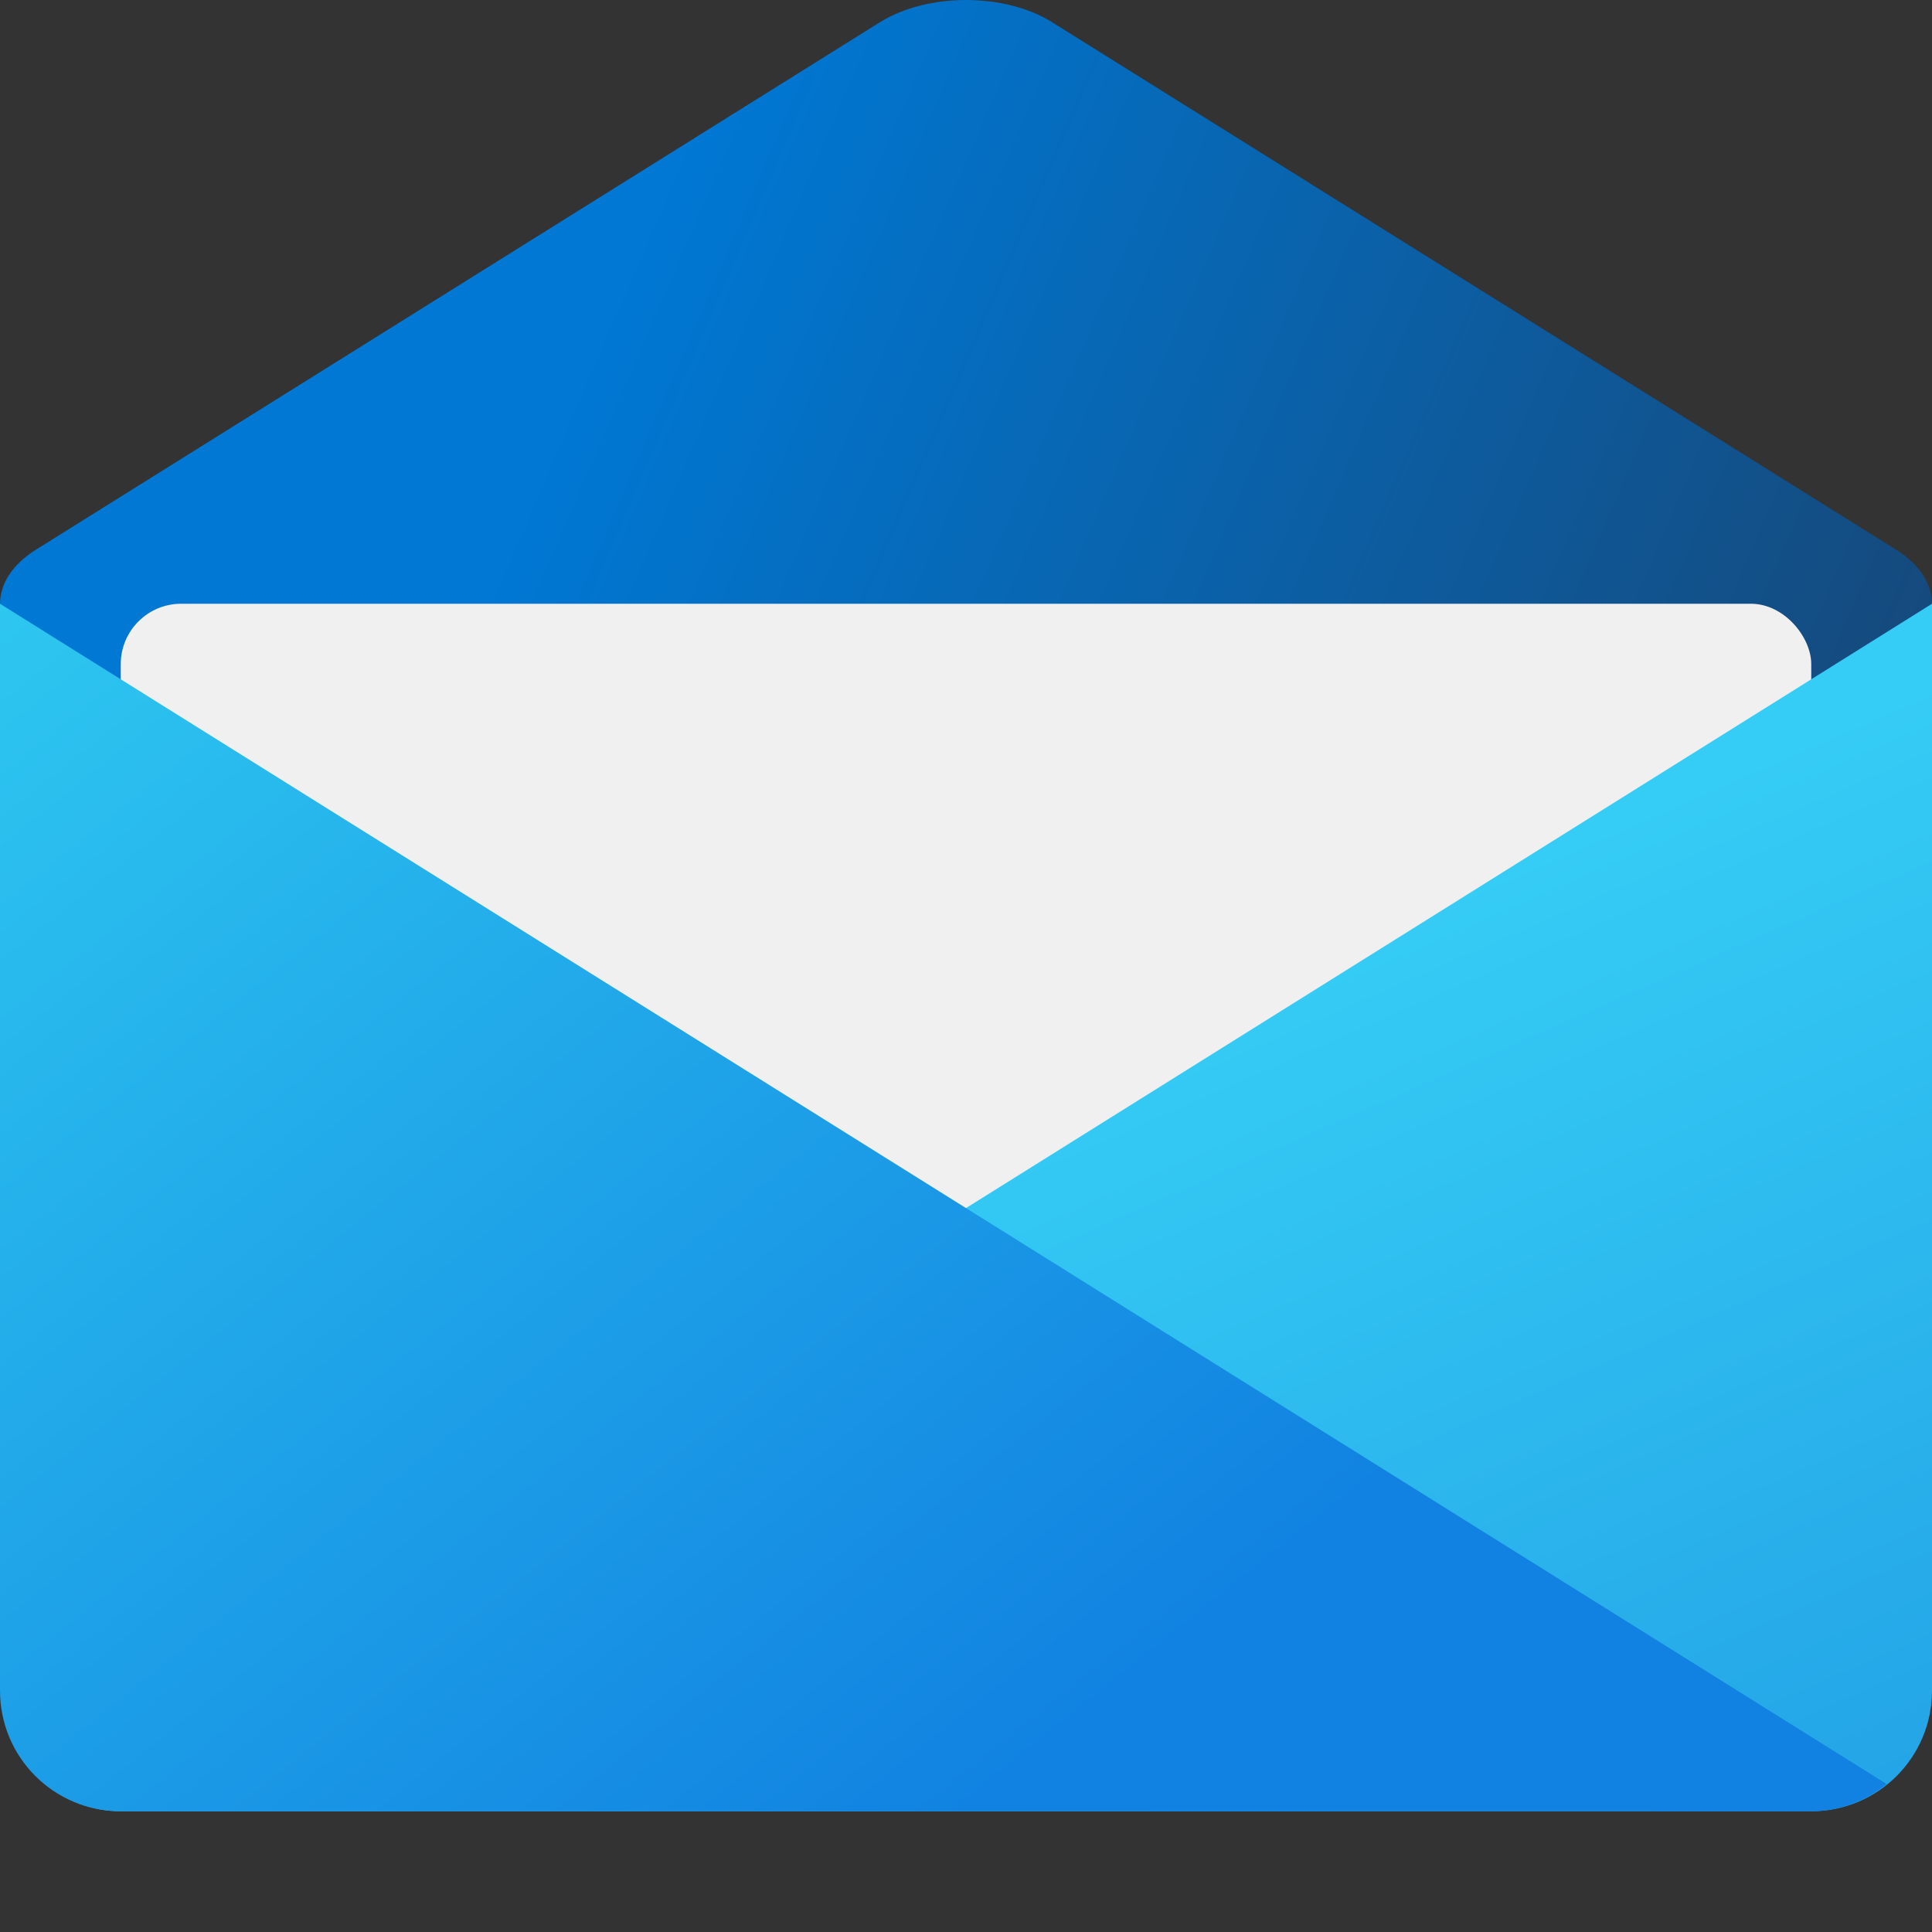 <?xml version="1.0" encoding="UTF-8" standalone="no"?>
<!-- Created with Inkscape (http://www.inkscape.org/) -->

<svg
   width="16"
   height="16"
   viewBox="0 0 16 16"
   version="1.1"
   id="svg5"
   inkscape:version="1.2.1 (9c6d41e410, 2022-07-14, custom)"
   sodipodi:docname="internet-mail.svg"
   xmlns:inkscape="http://www.inkscape.org/namespaces/inkscape"
   xmlns:sodipodi="http://sodipodi.sourceforge.net/DTD/sodipodi-0.dtd"
   xmlns:xlink="http://www.w3.org/1999/xlink"
   xmlns="http://www.w3.org/2000/svg"
   xmlns:svg="http://www.w3.org/2000/svg">
  <rect x="0" y="0" width="16" height="16" fill="#333333" stroke="none"/>
  <sodipodi:namedview
     id="namedview7"
     pagecolor="#ffffff"
     bordercolor="#000000"
     borderopacity="0.25"
     inkscape:showpageshadow="2"
     inkscape:pageopacity="0.0"
     inkscape:pagecheckerboard="0"
     inkscape:deskcolor="#d1d1d1"
     inkscape:document-units="px"
     showgrid="false"
     inkscape:zoom="50.3125"
     inkscape:cx="8"
     inkscape:cy="8"
     inkscape:window-width="1920"
     inkscape:window-height="1007"
     inkscape:window-x="0"
     inkscape:window-y="0"
     inkscape:window-maximized="1"
     inkscape:current-layer="svg5" />
  <defs
     id="defs2">
    <linearGradient
       inkscape:collect="always"
       xlink:href="#linearGradient1084"
       id="linearGradient3965"
       x1="6.177"
       y1="2.211"
       x2="16.404"
       y2="6.35"
       gradientUnits="userSpaceOnUse"
       gradientTransform="matrix(1.008,0,0,0.945,-0.533,-1)" />
    <linearGradient
       inkscape:collect="always"
       id="linearGradient1084">
      <stop
         style="stop-color:#0078d4;stop-opacity:1;"
         offset="0"
         id="stop1080" />
      <stop
         style="stop-color:#154a7d;stop-opacity:1"
         offset="1"
         id="stop1082" />
    </linearGradient>
    <linearGradient
       inkscape:collect="always"
       id="linearGradient4296">
      <stop
         style="stop-color:#2ec7f0;stop-opacity:1;"
         offset="0"
         id="stop4292" />
      <stop
         style="stop-color:#1182e1;stop-opacity:1"
         offset="1"
         id="stop4294" />
    </linearGradient>
    <linearGradient
       inkscape:collect="always"
       id="linearGradient4834">
      <stop
         style="stop-color:#23a3e6;stop-opacity:1;"
         offset="0"
         id="stop4830" />
      <stop
         style="stop-color:#35ccf5;stop-opacity:1"
         offset="1"
         id="stop4832" />
    </linearGradient>
    <linearGradient
       inkscape:collect="always"
       xlink:href="#linearGradient4296"
       id="linearGradient1317"
       x1="1"
       y1="9"
       x2="9"
       y2="19"
       gradientUnits="userSpaceOnUse"
       gradientTransform="translate(-1,-4)" />
    <linearGradient
       inkscape:collect="always"
       xlink:href="#linearGradient4834"
       id="linearGradient1374"
       x1="17"
       y1="19"
       x2="13.556"
       y2="11.155"
       gradientUnits="userSpaceOnUse"
       gradientTransform="translate(-1,-4)" />
  </defs>
  <path
     id="rect1670"
     style="fill:url(#linearGradient3965);fill-opacity:1;stroke-width:0.401;stroke-linecap:round;stroke-linejoin:round;stroke-dasharray:4.806, 0.401"
     d="m 8.716,0.186 6.986,4.366 c 0.397,0.248 0.397,0.648 0,0.896 L 8.716,9.814 c -0.397,0.248 -1.036,0.248 -1.433,0 L 0.298,5.448 c -0.397,-0.248 -0.397,-0.648 -2e-7,-0.896 L 7.284,0.186 c 0.397,-0.248 1.036,-0.248 1.433,-1e-7 z" />
  <rect
     style="fill:#f0f0f0;fill-opacity:1;stroke-width:0.59;stroke-linecap:round;stroke-linejoin:round;stroke-dasharray:7.084, 0.59"
     id="rect5821"
     width="14"
     height="6"
     x="1"
     y="5"
     ry="0.5" />
  <path
     id="rect234"
     style="fill:url(#linearGradient1374);fill-opacity:1"
     d="M 16,5 0.375,14.775 C 0.546,14.914 0.762,15 1,15 H 15 c 0.554,0 1,-0.446 1,-1 z"
     sodipodi:nodetypes="ccsssc" />
  <path
     id="rect338"
     style="fill:url(#linearGradient1317);fill-opacity:1"
     d="M 6.2500001e-8,5 V 14 C 6.2500001e-8,14.554 0.446,15 1,15 H 15 c 0.238,0 0.454,-0.086 0.625,-0.225 z"
     sodipodi:nodetypes="cssscc" />
</svg>
